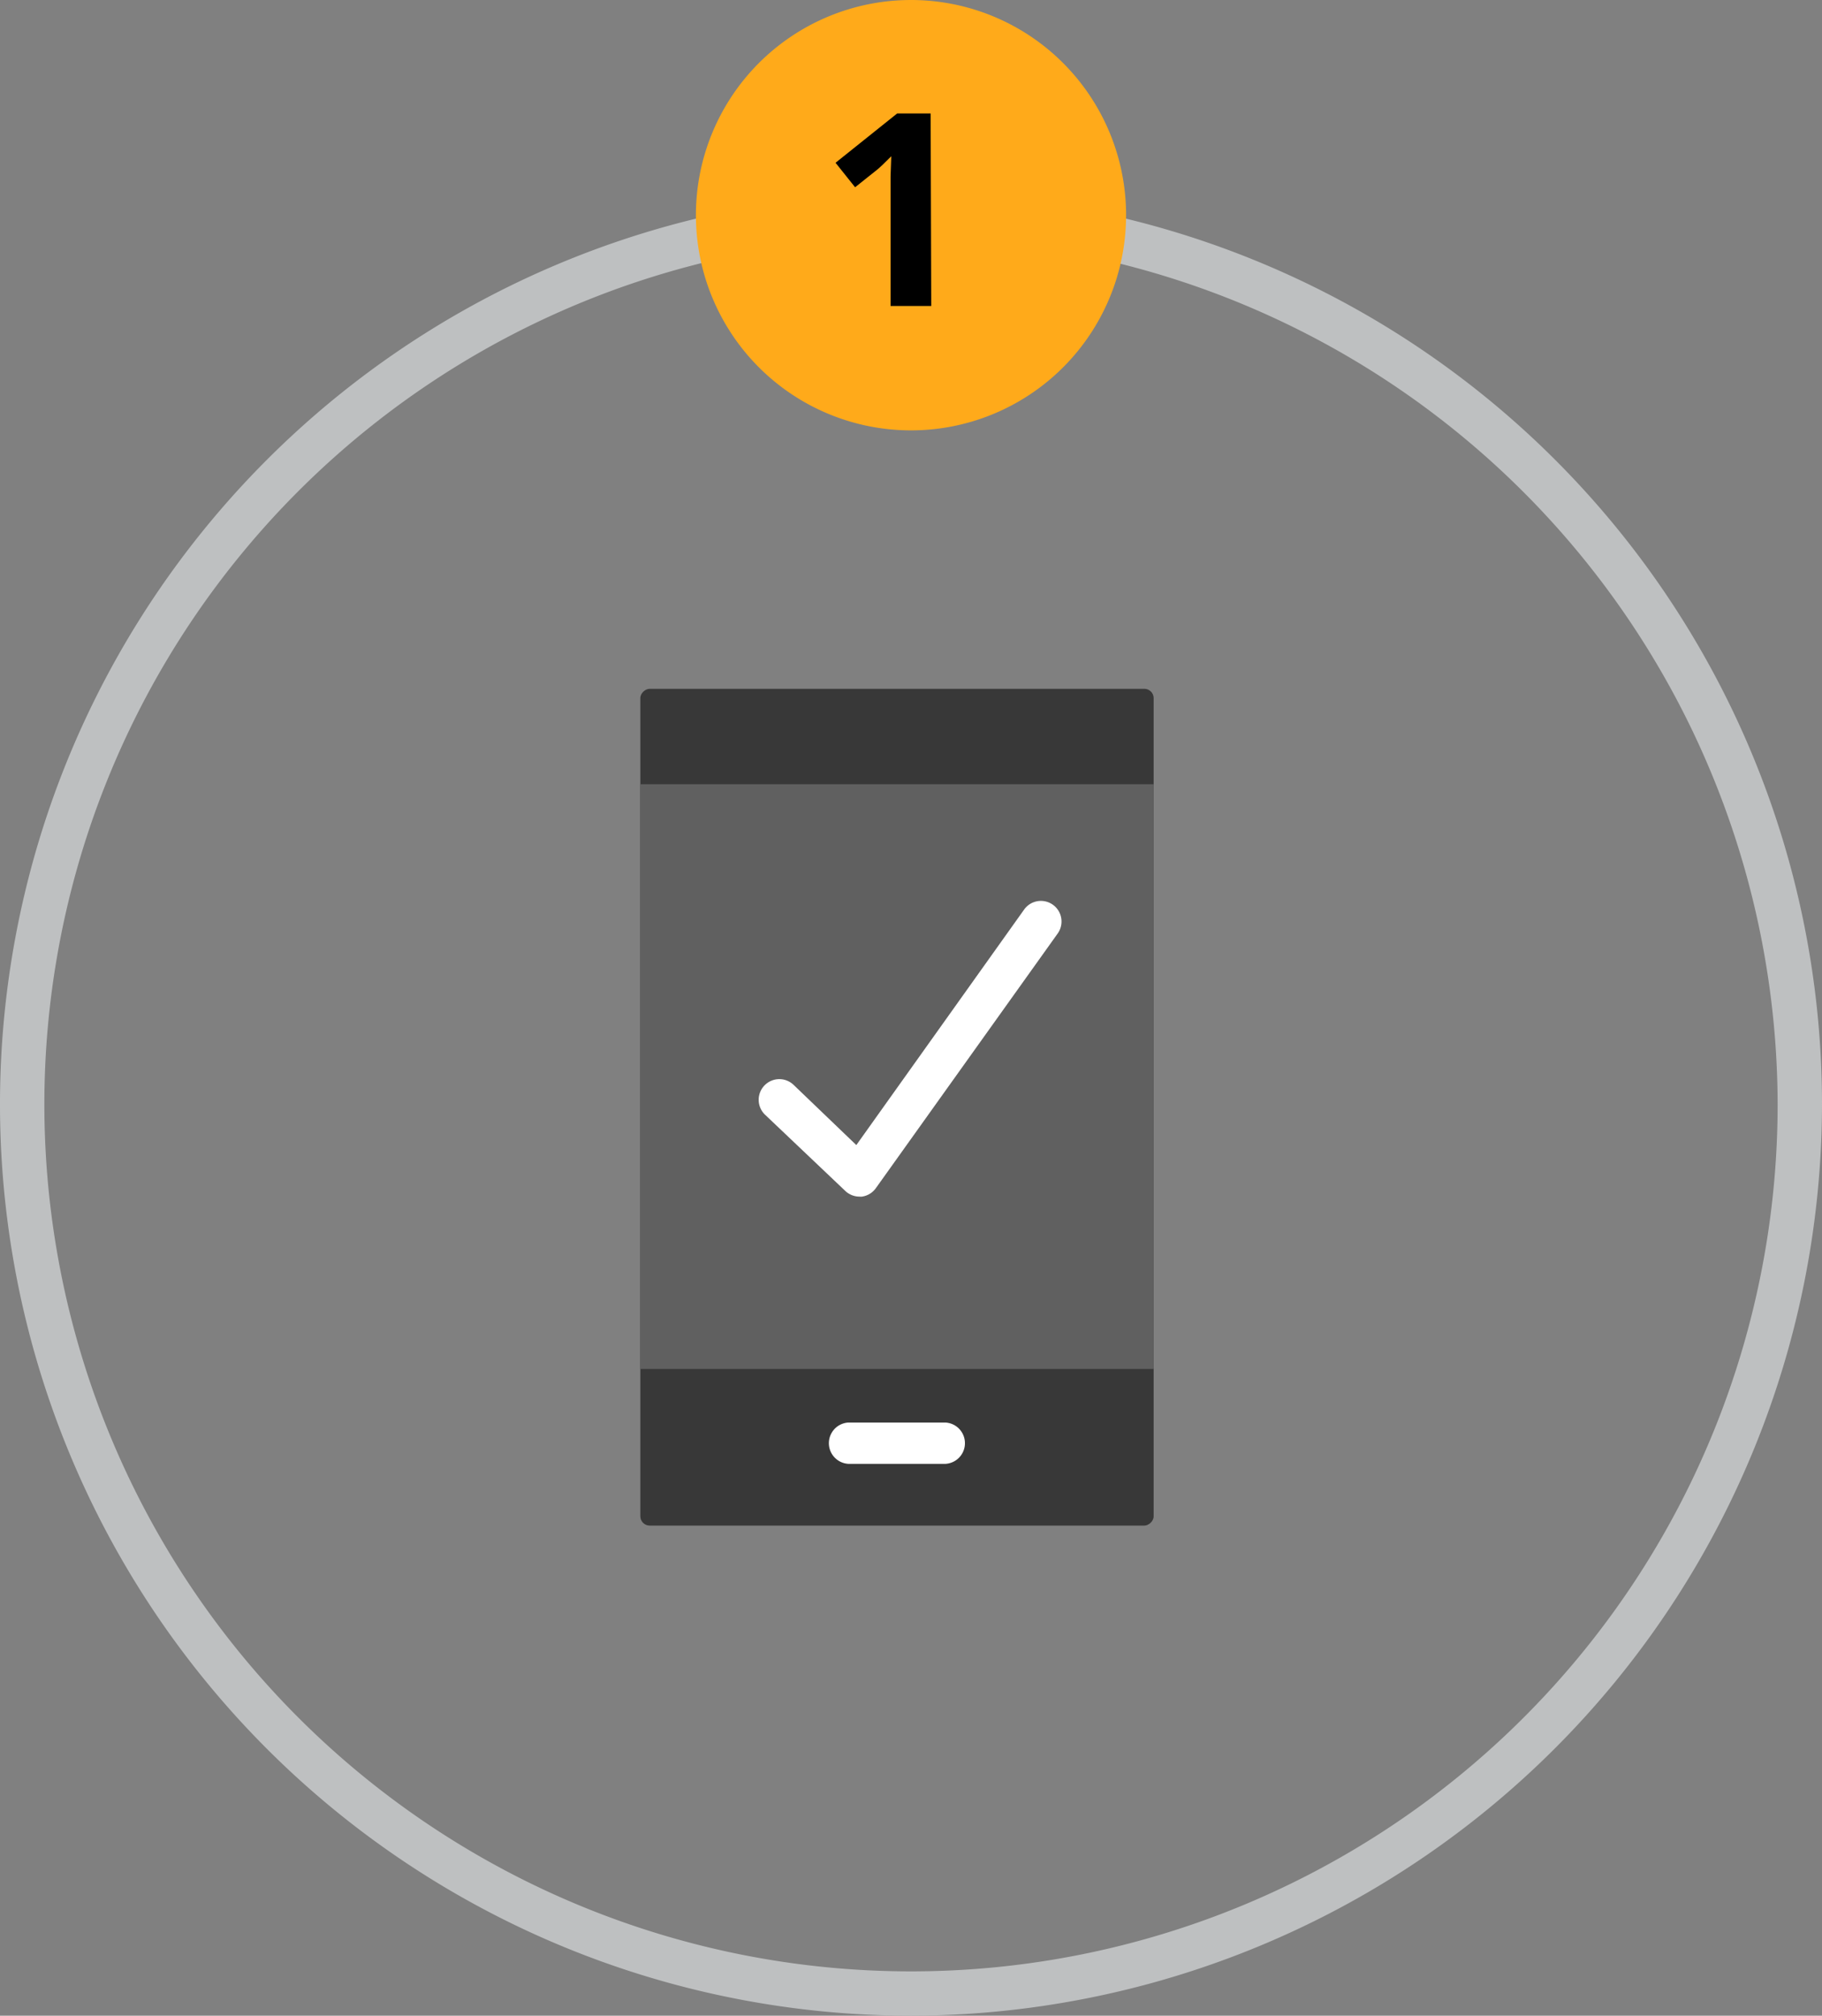 <svg xmlns="http://www.w3.org/2000/svg" viewBox="0 0 206.94 228.84"><rect x="0" y="0" width="206.94" height="228.84" fill="#808080" stroke="none"/><defs><style>.cls-1{fill:#bec0c1;}.cls-2{fill:#ffaa1a;}.cls-3{fill:#383838;}.cls-4{fill:#606060;}.cls-5{fill:#fff;}</style></defs><g id="Layer_2" data-name="Layer 2"><g id="Home_Page" data-name="Home Page"><path class="cls-1" d="M103.48,228.84A103.47,103.47,0,1,1,206.94,125.38,103.59,103.59,0,0,1,103.48,228.84Zm0-201.89a98.43,98.43,0,1,0,98.42,98.43A98.55,98.55,0,0,0,103.48,27Z"/><path class="cls-2" d="M127.9,24.43A24.43,24.43,0,1,1,103.47,0,24.43,24.43,0,0,1,127.9,24.43Z"/><path d="M105.77,34.74h-4.62V22.1l0-2.08.08-2.28c-.77.77-1.3,1.28-1.6,1.52l-2.51,2-2.22-2.78,7-5.6h3.8Z"/><rect class="cls-3" x="54.37" y="96.55" width="95" height="58.3" rx="1.06" transform="translate(227.58 23.83) rotate(90)"/><rect class="cls-4" x="68.68" y="93.08" width="66.39" height="58.3" transform="translate(224.1 20.35) rotate(90)"/><path class="cls-5" d="M107.4,166.19H96.34a2.35,2.35,0,0,1,0-4.69H107.4a2.35,2.35,0,0,1,0,4.69Z"/><path class="cls-5" d="M97.6,135.85A2.34,2.34,0,0,1,96,135.2l-9.1-8.64a2.34,2.34,0,0,1,3.23-3.4L97.26,130l19.06-26.74a2.34,2.34,0,1,1,3.81,2.72L99.5,134.86a2.34,2.34,0,0,1-1.67,1Z"/></g></g></svg>